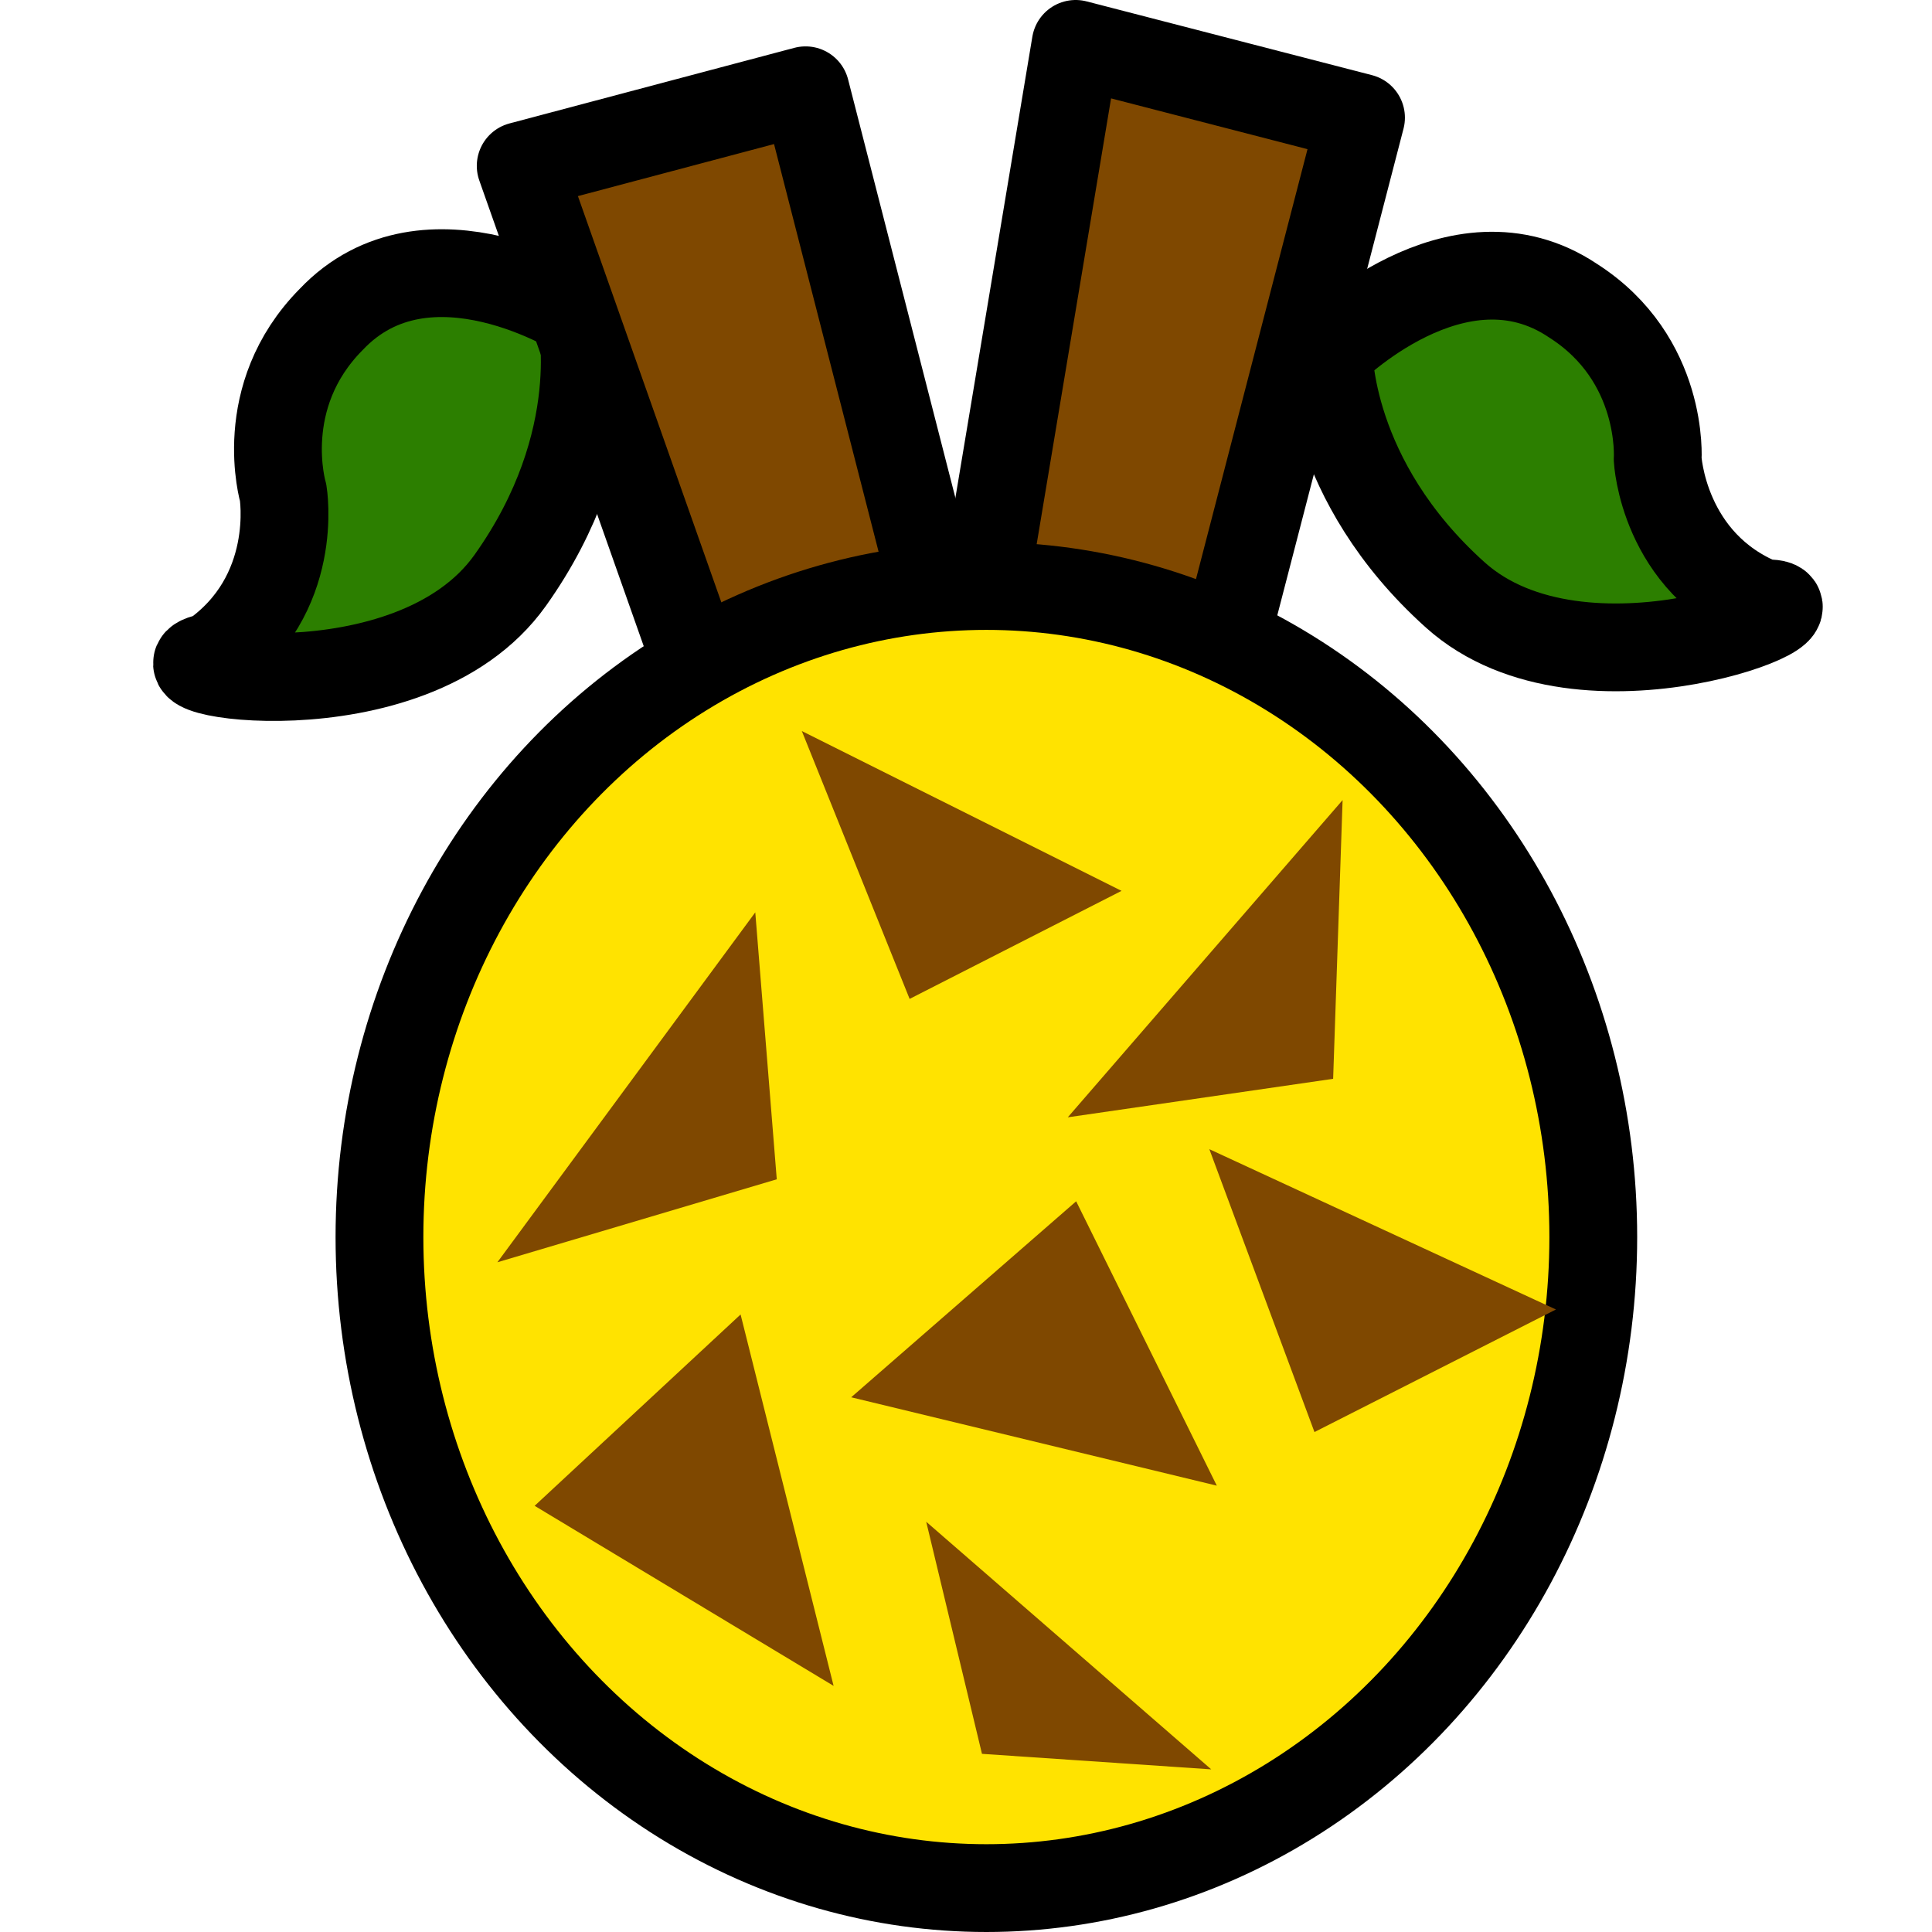 <?xml version="1.0" encoding="UTF-8" standalone="no"?>
<!-- Created with Inkscape (http://www.inkscape.org/) -->

<svg
   width="88"
   height="88"
   viewBox="0 0 23.283 23.283"
   version="1.1"
   id="svg8"
   inkscape:version="1.1.2 (0a00cf5339, 2022-02-04)"
   sodipodi:docname="pakia.svg"
   inkscape:export-filename="/home/victor/Projects/cogmura/data/img/icon/pakia.png"
   inkscape:export-xdpi="96"
   inkscape:export-ydpi="96"
   xmlns:inkscape="http://www.inkscape.org/namespaces/inkscape"
   xmlns:sodipodi="http://sodipodi.sourceforge.net/DTD/sodipodi-0.dtd"
   xmlns:xlink="http://www.w3.org/1999/xlink"
   xmlns="http://www.w3.org/2000/svg"
   xmlns:svg="http://www.w3.org/2000/svg"
   xmlns:rdf="http://www.w3.org/1999/02/22-rdf-syntax-ns#"
   xmlns:cc="http://creativecommons.org/ns#"
   xmlns:dc="http://purl.org/dc/elements/1.1/">
  <defs
     id="defs2">
    <linearGradient
       inkscape:collect="always"
       id="linearGradient832">
      <stop
         style="stop-color:#fffdfd;stop-opacity:1"
         offset="0"
         id="stop828" />
      <stop
         style="stop-color:#ff0000;stop-opacity:1"
         offset="1"
         id="stop830" />
    </linearGradient>
    <radialGradient
       inkscape:collect="always"
       xlink:href="#linearGradient832"
       id="radialGradient834"
       cx="5.752"
       cy="6.12"
       fx="5.752"
       fy="6.12"
       r="11"
       gradientTransform="matrix(0.006,1.045,-1.24,0.007,13.304,0.952)"
       gradientUnits="userSpaceOnUse" />
  </defs>
  <sodipodi:namedview
     id="base"
     pagecolor="#ffffff"
     bordercolor="#666666"
     borderopacity="1.0"
     inkscape:pageopacity="0.0"
     inkscape:pageshadow="2"
     inkscape:zoom="1"
     inkscape:cx="74"
     inkscape:cy="12"
     inkscape:document-units="px"
     inkscape:current-layer="layer1"
     showgrid="false"
     units="px"
     inkscape:pagecheckerboard="true"
     inkscape:showpageshadow="false"
     inkscape:window-width="1920"
     inkscape:window-height="1012"
     inkscape:window-x="0"
     inkscape:window-y="0"
     inkscape:window-maximized="1"
     inkscape:snap-global="false" />
  <g
     inkscape:label="Layer 1"
     inkscape:groupmode="layer"
     id="layer1"
     transform="translate(0,-285.358)">
    <path
       style="opacity:1;fill:#2c7f00;fill-opacity:1;stroke:#000000;stroke-width:1.058;stroke-linecap:round;stroke-linejoin:round;stroke-miterlimit:4;stroke-dasharray:none;stroke-opacity:1;paint-order:normal"
       d="m 6.998,289.161 c 0,0 -1.844,-1.181 -3.007,0.047 -0.922,0.931 -0.579,2.087 -0.579,2.087 0,0 0.211,1.239 -0.864,1.979 -0.973,0.171 2.396,0.77 3.6,-0.921 1.204,-1.691 0.851,-3.193 0.851,-3.193 z"
       id="path926"
       inkscape:connector-curvature="0"
       sodipodi:nodetypes="cccczcc" />
    <path
       inkscape:connector-curvature="0"
       id="path932"
       d="m 14.679,293.419 1.723,-6.643 -3.439,-0.889 -1.315,7.88 z"
       style="opacity:1;fill:#7f4800;fill-opacity:1;stroke:#000000;stroke-width:1.058;stroke-linecap:round;stroke-linejoin:round;stroke-miterlimit:4;stroke-dasharray:none;stroke-opacity:1;paint-order:normal" />
    <path
       style="opacity:1;fill:#7f4800;fill-opacity:1;stroke:#000000;stroke-width:1.058;stroke-linecap:round;stroke-linejoin:round;stroke-miterlimit:4;stroke-dasharray:none;stroke-opacity:1;paint-order:normal"
       d="m 11.413,293.094 -1.705,-6.648 -3.433,0.911 2.658,7.528 z"
       id="path922"
       inkscape:connector-curvature="0" />
    <ellipse
       style="opacity:1;fill:#ffe300;fill-opacity:1;stroke:#000000;stroke-width:1.058;stroke-linecap:round;stroke-linejoin:round;stroke-miterlimit:4;stroke-dasharray:none;stroke-opacity:1;paint-order:normal"
       id="path920"
       cy="300.266"
       cx="11.887"
       rx="7.314"
       ry="7.846" />
    <path
       sodipodi:nodetypes="cccczcc"
       inkscape:connector-curvature="0"
       id="path928"
       d="m 16.014,289.601 c 0,0 1.542,-1.56 2.944,-0.619 1.102,0.704 1.019,1.909 1.019,1.909 0,0 0.064,1.255 1.273,1.74 0.987,-0.048 -2.17,1.281 -3.712,-0.103 -1.542,-1.384 -1.525,-2.927 -1.525,-2.927 z"
       style="opacity:1;fill:#2c7f00;fill-opacity:1;stroke:#000000;stroke-width:1.058;stroke-linecap:round;stroke-linejoin:round;stroke-miterlimit:4;stroke-dasharray:none;stroke-opacity:1;paint-order:normal" />
    <path
       style="opacity:1;fill:#7f4800;fill-opacity:1;stroke:none;stroke-width:0.529;stroke-linecap:round;stroke-linejoin:round;stroke-miterlimit:4;stroke-dasharray:none;stroke-opacity:1;paint-order:normal"
       d="m 9.102,296.353 -3.108,4.217 3.367,-1 z"
       id="path934"
       inkscape:connector-curvature="0" />
    <path
       style="opacity:1;fill:#7f4800;fill-opacity:1;stroke:none;stroke-width:0.529;stroke-linecap:round;stroke-linejoin:round;stroke-miterlimit:4;stroke-dasharray:none;stroke-opacity:1;paint-order:normal"
       d="m 9.663,294.168 1.299,3.228 2.554,-1.302 z"
       id="path936"
       inkscape:connector-curvature="0" />
    <path
       style="opacity:1;fill:#7f4800;fill-opacity:1;stroke:none;stroke-width:0.529;stroke-linecap:round;stroke-linejoin:round;stroke-miterlimit:4;stroke-dasharray:none;stroke-opacity:1;paint-order:normal"
       d="m 16.18,295 -3.312,3.823 3.198,-0.464 z"
       id="path938"
       inkscape:connector-curvature="0" />
    <path
       style="opacity:1;fill:#7f4800;fill-opacity:1;stroke:none;stroke-width:0.529;stroke-linecap:round;stroke-linejoin:round;stroke-miterlimit:4;stroke-dasharray:none;stroke-opacity:1;paint-order:normal"
       d="m 12.969,299.835 -2.711,2.362 4.406,1.065 z"
       id="path940"
       inkscape:connector-curvature="0" />
    <path
       style="opacity:1;fill:#7f4800;fill-opacity:1;stroke:none;stroke-width:0.529;stroke-linecap:round;stroke-linejoin:round;stroke-miterlimit:4;stroke-dasharray:none;stroke-opacity:1;paint-order:normal"
       d="m 8.925,301.199 1.121,4.476 -3.603,-2.17 z"
       id="path942"
       inkscape:connector-curvature="0" />
    <path
       style="opacity:1;fill:#7f4800;fill-opacity:1;stroke:none;stroke-width:0.529;stroke-linecap:round;stroke-linejoin:round;stroke-miterlimit:4;stroke-dasharray:none;stroke-opacity:1;paint-order:normal"
       d="m 11.162,303.697 0.672,2.797 2.763,0.187 z"
       id="path944"
       inkscape:connector-curvature="0" />
    <path
       style="opacity:1;fill:#7f4800;fill-opacity:1;stroke:none;stroke-width:0.529;stroke-linecap:round;stroke-linejoin:round;stroke-miterlimit:4;stroke-dasharray:none;stroke-opacity:1;paint-order:normal"
       d="m 14.574,299.207 1.267,3.409 2.91,-1.477 z"
       id="path946"
       inkscape:connector-curvature="0" />
  </g>
</svg>
